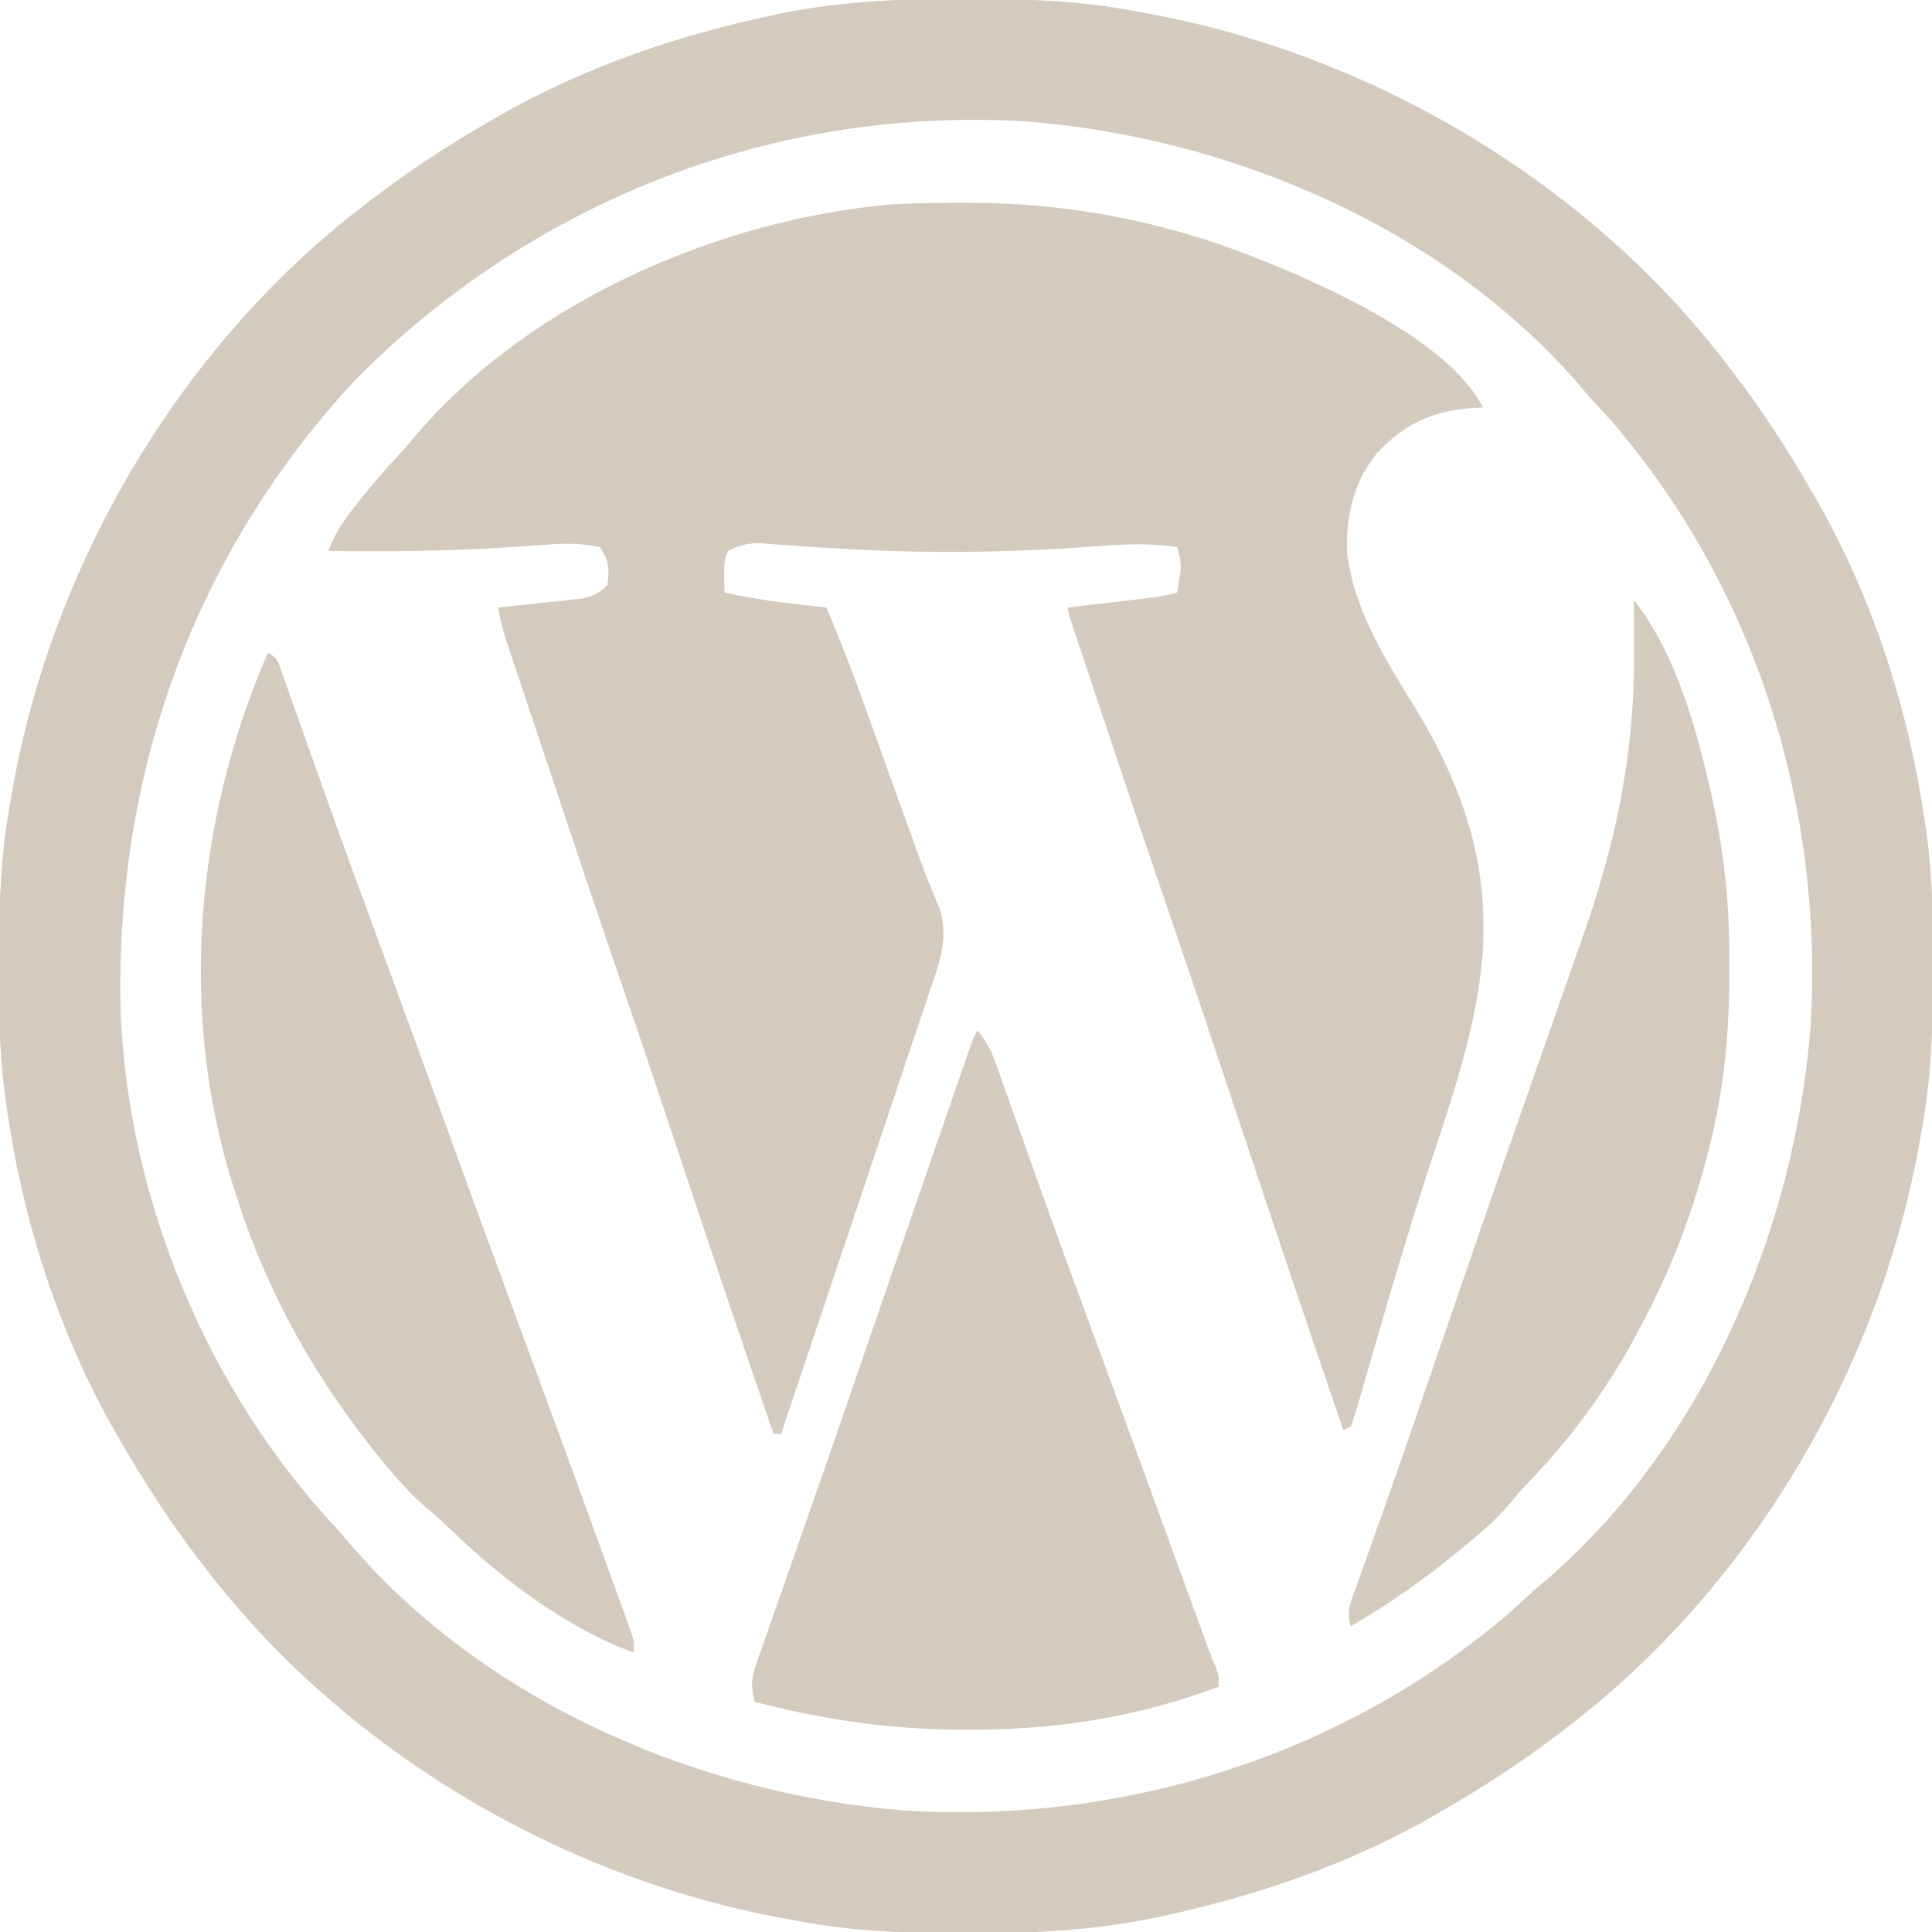 <svg width="108" height="108" viewBox="0 0 108 108" fill="none" xmlns="http://www.w3.org/2000/svg">
<g clip-path="url(#clip0_3_191)">
<path d="M53.934 -0.066C54.24 -0.065 54.24 -0.065 54.553 -0.065C57.576 -0.055 60.518 0.052 63.492 0.633C63.776 0.684 63.776 0.684 64.066 0.736C76.682 3.019 88.814 10.203 96.609 20.461C96.697 20.575 96.785 20.689 96.876 20.806C98.497 22.915 99.919 25.121 101.25 27.422C101.333 27.565 101.416 27.708 101.502 27.855C104.647 33.322 106.663 39.543 107.578 45.773C107.616 46.028 107.653 46.282 107.692 46.543C108.029 49.002 108.076 51.442 108.066 53.921C108.065 54.228 108.065 54.228 108.065 54.541C108.055 57.568 107.949 60.514 107.367 63.492C107.333 63.681 107.299 63.871 107.264 64.066C104.982 76.682 97.797 88.814 87.539 96.609C87.425 96.697 87.311 96.785 87.194 96.876C85.085 98.496 82.879 99.919 80.578 101.25C80.435 101.333 80.293 101.416 80.145 101.502C75.311 104.283 69.916 106.098 64.468 107.222C64.318 107.253 64.168 107.284 64.014 107.316C60.714 107.946 57.416 108.079 54.066 108.066C53.862 108.066 53.658 108.065 53.448 108.065C50.424 108.055 47.483 107.948 44.508 107.367C44.319 107.333 44.13 107.299 43.935 107.264C31.318 104.981 19.186 97.797 11.391 87.539C11.303 87.425 11.215 87.311 11.124 87.194C9.504 85.085 8.082 82.879 6.75 80.578C6.667 80.435 6.584 80.292 6.498 80.145C3.353 74.678 1.337 68.457 0.422 62.227C0.385 61.972 0.347 61.718 0.309 61.457C-0.029 58.998 -0.075 56.558 -0.066 54.079C-0.065 53.874 -0.065 53.67 -0.065 53.459C-0.055 50.432 0.052 47.486 0.633 44.508C0.684 44.224 0.684 44.224 0.736 43.934C3.019 31.318 10.203 19.186 20.461 11.391C20.575 11.303 20.689 11.215 20.806 11.124C22.915 9.504 25.121 8.081 27.422 6.75C27.565 6.667 27.708 6.584 27.855 6.498C32.689 3.717 38.084 1.902 43.532 0.778C43.682 0.747 43.832 0.716 43.987 0.684C47.286 0.054 50.584 -0.079 53.934 -0.066ZM19.862 21.235C10.748 31.058 6.374 43.423 6.75 56.742C7.227 67.223 11.623 77.725 18.775 85.399C19.155 85.808 19.511 86.227 19.868 86.656C27.462 95.313 39.275 100.323 50.596 101.21C62.831 101.958 75.007 98.164 84.364 90.172C84.712 89.86 85.057 89.544 85.399 89.225C85.808 88.845 86.228 88.489 86.656 88.132C95.313 80.538 100.323 68.725 101.21 57.404C101.958 45.169 98.164 32.993 90.173 23.637C89.86 23.289 89.544 22.943 89.225 22.601C88.846 22.192 88.489 21.773 88.132 21.344C80.538 12.687 68.725 7.677 57.404 6.79C43.307 5.928 29.781 11.215 19.862 21.235Z" fill="#D5CABE"/>
<path d="M53.723 11.338C53.953 11.338 53.953 11.338 54.187 11.338C59.688 11.345 64.907 12.334 70.031 14.344C70.171 14.399 70.312 14.454 70.456 14.51C74.102 15.963 81.041 19.067 82.898 22.781C82.753 22.787 82.608 22.792 82.458 22.798C80.177 22.935 78.566 23.635 76.992 25.312C75.678 26.893 75.222 28.862 75.305 30.889C75.651 33.953 77.368 36.754 78.968 39.335C81.143 42.855 82.73 46.649 82.898 50.836C82.907 50.998 82.915 51.161 82.924 51.328C83.069 56.597 80.916 61.956 79.356 66.92C78.713 68.968 78.086 71.018 77.486 73.078C77.392 73.401 77.392 73.401 77.296 73.729C76.991 74.774 76.689 75.82 76.388 76.866C76.279 77.242 76.17 77.618 76.06 77.995C76.011 78.169 75.962 78.343 75.912 78.522C75.792 78.93 75.656 79.333 75.516 79.734C75.376 79.804 75.237 79.874 75.094 79.945C73.087 74.093 71.114 68.229 69.161 62.358C67.157 56.333 67.157 56.333 65.114 50.322C63.942 46.911 62.794 43.493 61.654 40.072C61.515 39.658 61.377 39.244 61.239 38.83C60.981 38.059 60.725 37.289 60.468 36.519C60.351 36.167 60.351 36.167 60.231 35.808C60.16 35.595 60.089 35.382 60.016 35.162C59.923 34.882 59.923 34.882 59.828 34.596C59.695 34.172 59.695 34.172 59.695 33.961C59.851 33.943 60.006 33.925 60.166 33.906C60.87 33.824 61.575 33.741 62.279 33.658C62.524 33.629 62.768 33.601 63.02 33.572C63.255 33.544 63.49 33.516 63.733 33.487C63.949 33.462 64.166 33.436 64.389 33.41C64.877 33.341 65.338 33.249 65.812 33.117C65.852 32.856 65.891 32.595 65.931 32.326C65.953 32.179 65.975 32.032 65.998 31.881C66.025 31.401 65.938 31.047 65.812 30.586C64.257 30.343 62.797 30.419 61.231 30.54C58.553 30.741 55.881 30.849 53.196 30.85C53.041 30.85 52.886 30.85 52.726 30.85C49.869 30.844 47.021 30.698 44.172 30.488C43.941 30.472 43.941 30.472 43.706 30.456C43.291 30.428 42.877 30.397 42.462 30.366C41.758 30.375 41.328 30.465 40.711 30.797C40.457 31.304 40.479 31.63 40.487 32.194C40.489 32.367 40.491 32.539 40.493 32.717C40.495 32.849 40.498 32.981 40.5 33.117C42.379 33.551 44.281 33.752 46.195 33.961C46.951 35.727 47.637 37.511 48.285 39.319C48.429 39.719 48.573 40.119 48.718 40.518C48.917 41.071 49.116 41.624 49.314 42.178C49.662 43.145 50.01 44.112 50.359 45.078C50.544 45.591 50.728 46.103 50.912 46.615C50.997 46.852 51.082 47.089 51.17 47.332C51.294 47.678 51.294 47.678 51.421 48.03C51.599 48.51 51.786 48.987 51.979 49.462C52.075 49.7 52.172 49.938 52.272 50.184C52.36 50.395 52.449 50.607 52.54 50.825C53.06 52.546 52.458 53.976 51.902 55.611C51.812 55.879 51.723 56.147 51.634 56.416C51.392 57.141 51.148 57.865 50.903 58.59C50.647 59.348 50.394 60.107 50.14 60.866C49.66 62.301 49.178 63.736 48.695 65.171C48.145 66.805 47.597 68.439 47.05 70.074C45.924 73.436 44.795 76.796 43.664 80.156C43.525 80.156 43.386 80.156 43.242 80.156C41.564 75.278 39.912 70.391 38.285 65.496C37.165 62.125 36.039 58.757 34.884 55.398C33.467 51.273 32.084 47.136 30.703 42.999C30.521 42.453 30.338 41.907 30.155 41.361C29.866 40.496 29.577 39.63 29.288 38.764C29.18 38.441 29.072 38.117 28.964 37.794C28.814 37.346 28.665 36.898 28.516 36.45C28.431 36.198 28.347 35.945 28.26 35.685C28.084 35.111 27.947 34.552 27.844 33.961C27.999 33.945 28.154 33.929 28.314 33.913C29.019 33.839 29.723 33.762 30.428 33.684C30.794 33.647 30.794 33.647 31.169 33.609C31.521 33.569 31.521 33.569 31.881 33.528C32.098 33.505 32.314 33.482 32.537 33.458C33.173 33.316 33.502 33.155 33.961 32.695C34.06 31.772 34.06 31.367 33.539 30.586C32.532 30.362 31.603 30.37 30.579 30.447C30.291 30.467 30.002 30.487 29.714 30.506C29.564 30.517 29.413 30.528 29.259 30.539C25.619 30.8 22 30.847 18.352 30.797C18.691 29.895 19.142 29.19 19.736 28.437C19.829 28.317 19.922 28.197 20.019 28.074C20.756 27.137 21.535 26.245 22.343 25.369C22.743 24.932 23.125 24.486 23.506 24.034C29.896 16.737 40.297 12.268 49.826 11.425C51.124 11.348 52.423 11.339 53.723 11.338Z" fill="#D5CABE"/>
<path d="M54.633 57.586C55.085 58.148 55.386 58.651 55.626 59.33C55.69 59.508 55.754 59.686 55.819 59.87C55.887 60.063 55.955 60.257 56.025 60.456C56.098 60.66 56.171 60.865 56.246 61.076C56.404 61.52 56.562 61.964 56.719 62.408C57.145 63.614 57.576 64.819 58.006 66.023C58.139 66.395 58.139 66.395 58.274 66.775C59.133 69.18 60.012 71.577 60.895 73.973C61.206 74.817 61.517 75.66 61.827 76.504C61.907 76.721 61.987 76.938 62.07 77.162C62.77 79.067 63.467 80.973 64.162 82.879C64.218 83.031 64.273 83.183 64.33 83.34C64.882 84.852 65.433 86.363 65.984 87.875C66.188 88.436 66.393 88.997 66.597 89.558C66.739 89.945 66.88 90.332 67.021 90.72C67.106 90.953 67.191 91.186 67.278 91.426C67.352 91.629 67.426 91.831 67.502 92.04C67.642 92.417 67.792 92.792 67.949 93.163C68.133 93.656 68.133 93.656 68.133 94.289C66.431 94.91 64.738 95.431 62.965 95.805C62.813 95.838 62.661 95.87 62.504 95.904C59.758 96.46 57.058 96.695 54.264 96.689C54.105 96.689 53.947 96.689 53.783 96.689C49.825 96.682 46.019 96.141 42.188 95.133C41.959 94.294 42.003 93.797 42.289 92.981C42.364 92.765 42.438 92.548 42.515 92.325C42.599 92.09 42.683 91.855 42.769 91.613C42.856 91.364 42.943 91.115 43.032 90.858C43.22 90.317 43.41 89.776 43.601 89.236C43.906 88.372 44.207 87.508 44.508 86.644C44.876 85.588 45.244 84.534 45.614 83.479C46.269 81.608 46.918 79.734 47.562 77.859C47.631 77.656 47.631 77.656 47.702 77.45C47.888 76.908 48.074 76.366 48.26 75.824C49.718 71.576 51.184 67.33 52.654 63.087C52.812 62.631 52.97 62.175 53.127 61.72C53.342 61.099 53.557 60.478 53.773 59.858C53.836 59.675 53.899 59.492 53.965 59.303C54.398 58.056 54.398 58.056 54.633 57.586Z" fill="#D5CABE"/>
<path d="M14.976 36.492C15.525 36.767 15.533 36.961 15.734 37.531C15.798 37.709 15.862 37.888 15.928 38.071C15.997 38.268 16.066 38.465 16.137 38.667C16.247 38.976 16.247 38.976 16.359 39.29C16.518 39.738 16.677 40.186 16.835 40.634C17.263 41.847 17.697 43.057 18.129 44.268C18.218 44.518 18.307 44.767 18.399 45.025C19.272 47.473 20.168 49.913 21.067 52.352C22.408 55.992 23.739 59.635 25.062 63.281C26.421 67.028 27.792 70.77 29.172 74.508C30.646 78.499 32.114 82.491 33.561 86.491C33.73 86.958 33.899 87.425 34.068 87.891C34.301 88.531 34.532 89.171 34.763 89.812C34.831 90.001 34.9 90.19 34.971 90.385C35.033 90.558 35.095 90.731 35.159 90.909C35.213 91.058 35.267 91.208 35.323 91.362C35.437 91.758 35.437 91.758 35.437 92.391C31.652 90.989 28.154 88.349 25.27 85.574C24.778 85.102 24.277 84.656 23.757 84.217C22.924 83.491 22.215 82.698 21.515 81.844C21.43 81.74 21.344 81.635 21.256 81.528C17.735 77.225 14.986 72.383 13.289 67.078C13.24 66.93 13.191 66.781 13.14 66.629C9.943 56.835 10.882 45.857 14.976 36.492Z" fill="#D5CABE"/>
<path d="M91.336 33.539C93.746 36.622 94.878 40.883 95.713 44.64C95.755 44.828 95.797 45.016 95.84 45.211C96.449 48.107 96.691 50.967 96.675 53.921C96.675 54.076 96.675 54.231 96.674 54.392C96.663 57.042 96.501 59.622 95.977 62.227C95.942 62.401 95.907 62.575 95.87 62.754C95.009 66.85 93.555 70.79 91.547 74.461C91.433 74.673 91.319 74.886 91.202 75.105C89.644 77.891 87.771 80.445 85.56 82.743C85.126 83.197 84.719 83.653 84.322 84.138C83.641 84.941 82.865 85.603 82.055 86.273C81.946 86.365 81.837 86.457 81.724 86.551C79.76 88.198 77.719 89.606 75.516 90.914C75.232 90.062 75.518 89.518 75.813 88.71C75.871 88.546 75.929 88.383 75.989 88.214C76.117 87.853 76.246 87.491 76.376 87.129C76.742 86.111 77.101 85.09 77.461 84.069C77.54 83.846 77.62 83.622 77.701 83.392C78.648 80.713 79.568 78.025 80.489 75.336C80.989 73.877 81.49 72.418 81.991 70.96C82.04 70.818 82.089 70.677 82.139 70.531C83.005 68.011 83.878 65.493 84.757 62.978C84.881 62.625 85.004 62.272 85.127 61.919C85.745 60.15 86.365 58.382 86.986 56.614C87.316 55.677 87.644 54.74 87.972 53.802C88.129 53.353 88.287 52.905 88.445 52.456C90.324 47.135 91.386 42.111 91.349 36.44C91.348 36.156 91.347 35.873 91.346 35.59C91.344 34.906 91.341 34.223 91.336 33.539Z" fill="#D5CABE"/>
</g>
<defs>
<clipPath id="clip0_3_191">
<rect width="108" height="108" fill="white"/>
</clipPath>
</defs>
</svg>
